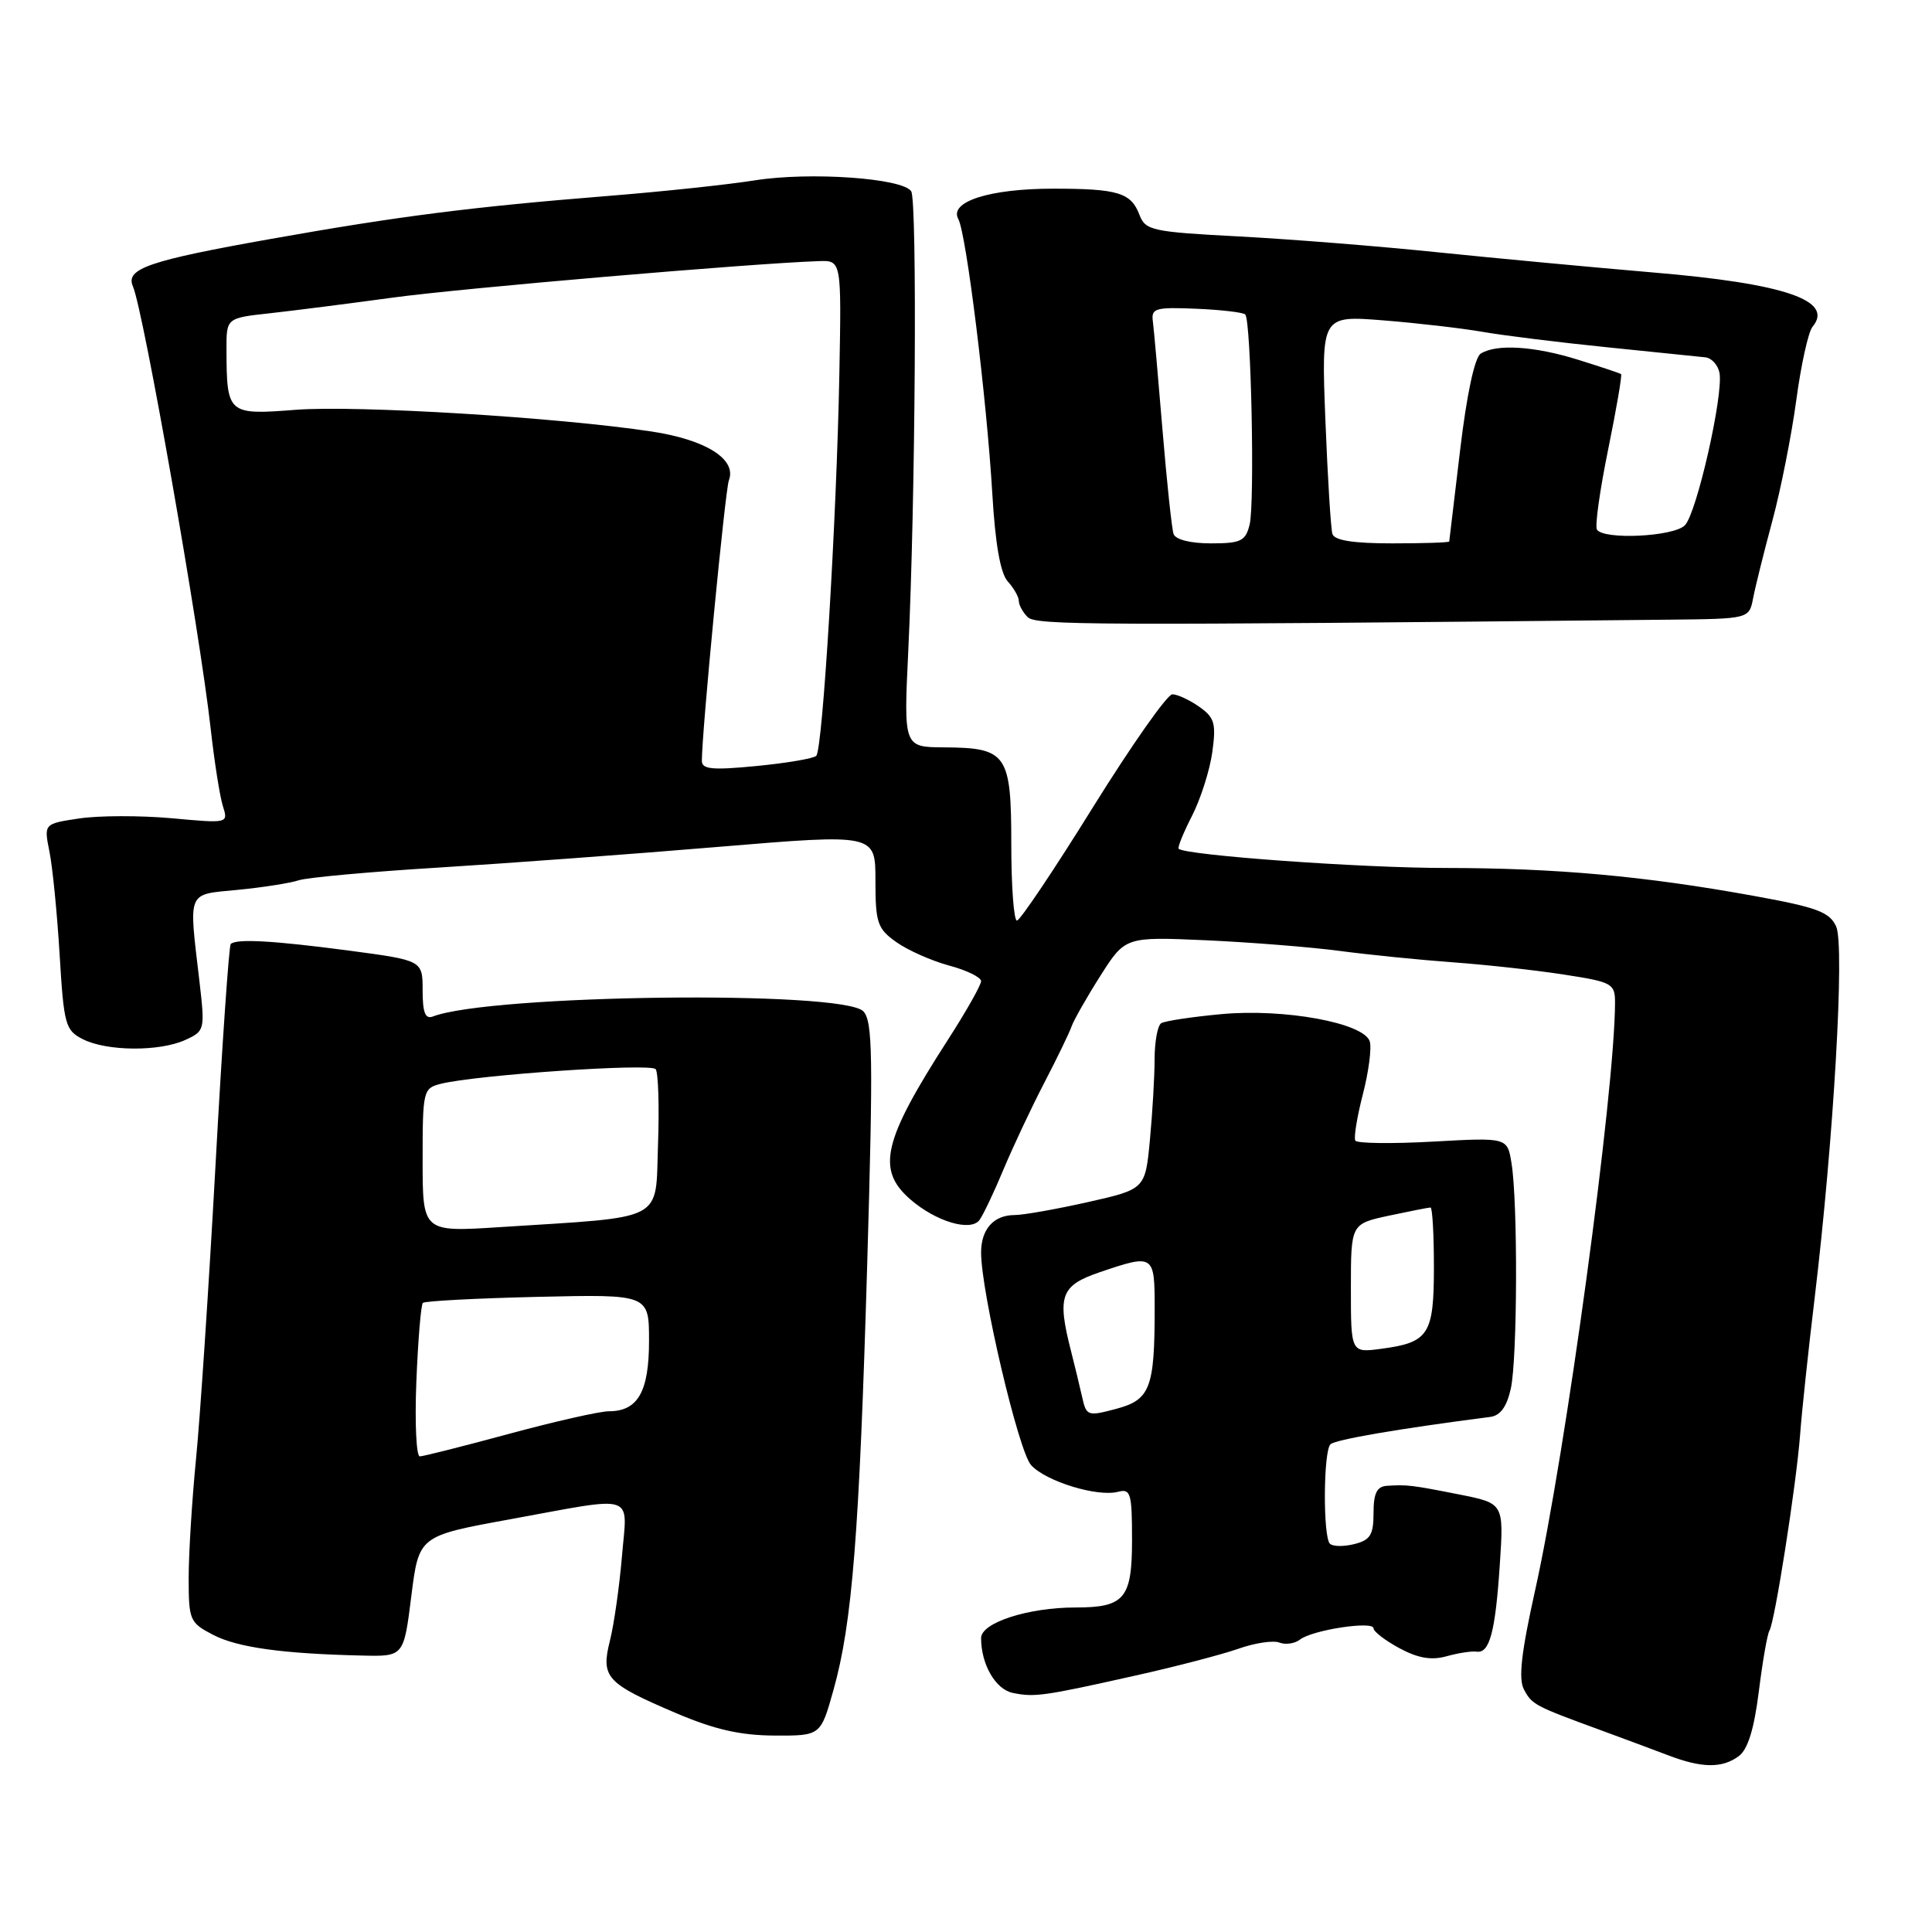 <?xml version="1.0" encoding="UTF-8" standalone="no"?>
<!DOCTYPE svg PUBLIC "-//W3C//DTD SVG 1.1//EN" "http://www.w3.org/Graphics/SVG/1.1/DTD/svg11.dtd" >
<svg xmlns="http://www.w3.org/2000/svg" xmlns:xlink="http://www.w3.org/1999/xlink" version="1.1" viewBox="0 0 256 256">
 <g >
 <path fill="currentColor"
d=" M 230.38 232.71 C 231.59 231.83 232.42 229.16 233.05 224.15 C 233.55 220.15 234.18 216.51 234.46 216.07 C 235.17 214.91 238.01 196.79 238.52 190.15 C 238.75 187.04 239.62 178.88 240.45 172.00 C 242.97 151.01 244.46 125.31 243.30 122.76 C 242.43 120.85 240.75 120.22 232.39 118.71 C 217.91 116.08 206.15 115.02 191.50 115.01 C 180.39 115.01 157.18 113.34 156.18 112.47 C 156.00 112.32 156.80 110.35 157.95 108.10 C 159.10 105.85 160.31 102.04 160.64 99.64 C 161.16 95.84 160.93 95.07 158.89 93.64 C 157.61 92.74 156.01 92.00 155.34 92.00 C 154.67 92.00 149.94 98.74 144.81 106.98 C 139.69 115.23 135.16 121.98 134.75 121.98 C 134.34 121.99 134.00 117.44 134.00 111.86 C 134.00 99.92 133.42 99.08 125.12 99.03 C 119.74 99.00 119.74 99.00 120.35 86.25 C 121.30 66.49 121.55 26.63 120.74 25.35 C 119.62 23.60 107.30 22.74 100.00 23.90 C 96.42 24.47 87.65 25.40 80.50 25.97 C 62.55 27.41 52.87 28.64 36.00 31.64 C 19.72 34.53 16.59 35.60 17.61 37.94 C 19.02 41.19 26.46 83.49 27.91 96.50 C 28.40 100.90 29.13 105.54 29.53 106.80 C 30.26 109.11 30.26 109.11 22.73 108.42 C 18.59 108.05 13.09 108.06 10.50 108.45 C 5.81 109.15 5.81 109.15 6.55 112.83 C 6.96 114.85 7.57 120.99 7.90 126.47 C 8.46 135.83 8.66 136.53 11.00 137.71 C 14.18 139.31 21.12 139.36 24.55 137.80 C 27.14 136.62 27.17 136.47 26.43 130.05 C 25.00 117.83 24.69 118.58 31.50 117.91 C 34.80 117.59 38.44 117.02 39.59 116.64 C 40.75 116.27 49.07 115.51 58.09 114.96 C 67.12 114.40 83.84 113.17 95.25 112.21 C 116.00 110.48 116.00 110.48 116.00 116.67 C 116.00 122.29 116.26 123.05 118.76 124.83 C 120.28 125.91 123.43 127.31 125.76 127.94 C 128.09 128.56 130.00 129.50 130.00 130.01 C 130.00 130.52 128.04 133.99 125.64 137.72 C 116.98 151.17 116.08 154.97 120.63 158.93 C 124.01 161.86 128.59 163.23 129.78 161.67 C 130.26 161.02 131.69 158.03 132.95 155.00 C 134.22 151.97 136.65 146.80 138.36 143.50 C 140.08 140.20 141.71 136.82 141.99 136.00 C 142.28 135.18 143.99 132.16 145.80 129.31 C 149.10 124.12 149.10 124.12 159.80 124.59 C 165.68 124.86 173.65 125.49 177.50 126.00 C 181.35 126.51 188.10 127.19 192.50 127.51 C 196.90 127.83 203.54 128.56 207.25 129.14 C 213.63 130.12 214.00 130.33 214.00 132.84 C 213.98 144.59 207.47 192.52 203.41 210.73 C 201.58 218.95 201.18 222.47 201.93 223.86 C 203.00 225.87 203.32 226.04 212.00 229.22 C 215.03 230.33 219.07 231.84 221.00 232.57 C 225.48 234.29 228.17 234.33 230.38 232.71 Z  M 110.44 223.93 C 112.93 215.06 113.86 203.30 114.91 167.50 C 115.71 139.97 115.64 135.29 114.39 134.00 C 111.67 131.20 64.98 131.77 57.36 134.69 C 56.35 135.08 56.00 134.17 56.00 131.24 C 56.00 127.26 56.00 127.26 46.25 125.96 C 36.16 124.63 31.31 124.36 30.57 125.09 C 30.34 125.33 29.42 138.57 28.55 154.51 C 27.67 170.46 26.51 187.94 25.97 193.36 C 25.44 198.78 25.00 205.85 25.00 209.08 C 25.00 214.69 25.14 215.02 28.25 216.63 C 31.47 218.30 37.43 219.13 48.00 219.37 C 53.50 219.50 53.50 219.50 54.50 211.51 C 55.50 203.52 55.50 203.52 67.50 201.33 C 84.59 198.21 83.12 197.72 82.41 206.25 C 82.07 210.24 81.36 215.25 80.82 217.39 C 79.60 222.26 80.31 223.04 89.54 226.98 C 94.67 229.17 98.11 229.95 102.62 229.97 C 108.74 230.00 108.74 230.00 110.44 223.93 Z  M 150.32 222.05 C 155.73 220.85 161.92 219.23 164.09 218.47 C 166.26 217.70 168.71 217.33 169.53 217.65 C 170.35 217.97 171.58 217.78 172.26 217.25 C 173.87 215.98 182.00 214.74 182.00 215.76 C 182.00 216.19 183.55 217.38 185.44 218.40 C 187.90 219.72 189.67 220.03 191.69 219.46 C 193.23 219.03 195.01 218.76 195.64 218.85 C 197.37 219.13 198.14 216.27 198.73 207.35 C 199.27 199.20 199.27 199.20 193.38 198.03 C 187.06 196.78 186.43 196.70 183.75 196.88 C 182.44 196.97 182.00 197.88 182.00 200.48 C 182.00 203.38 181.57 204.07 179.45 204.60 C 178.05 204.95 176.60 204.93 176.22 204.55 C 175.29 203.62 175.35 192.32 176.29 191.38 C 176.91 190.76 185.34 189.31 197.46 187.75 C 198.80 187.58 199.66 186.40 200.19 184.00 C 201.07 180.03 201.13 159.25 200.28 154.11 C 199.73 150.72 199.73 150.72 189.86 151.27 C 184.44 151.57 179.81 151.51 179.59 151.14 C 179.36 150.77 179.81 148.02 180.58 145.02 C 181.36 142.02 181.77 138.86 181.50 137.99 C 180.72 135.54 170.18 133.60 161.81 134.38 C 157.93 134.74 154.36 135.28 153.87 135.58 C 153.39 135.87 153.00 138.00 152.99 140.31 C 152.99 142.61 152.71 147.44 152.37 151.04 C 151.75 157.57 151.75 157.57 144.13 159.29 C 139.93 160.23 135.58 161.00 134.45 161.00 C 131.67 161.00 130.00 162.87 130.00 165.97 C 130.00 171.20 134.96 192.30 136.62 194.13 C 138.57 196.29 145.41 198.39 148.15 197.67 C 149.82 197.23 150.00 197.86 150.00 204.06 C 150.00 211.82 149.01 213.00 142.51 213.00 C 136.22 213.00 130.00 215.02 130.00 217.05 C 130.00 220.54 131.91 223.85 134.20 224.32 C 137.08 224.91 138.26 224.75 150.32 222.05 Z  M 221.14 82.11 C 231.77 82.00 231.77 82.00 232.30 79.25 C 232.59 77.74 233.74 73.12 234.85 69.00 C 235.96 64.88 237.39 57.68 238.02 53.00 C 238.65 48.33 239.61 43.96 240.17 43.30 C 243.07 39.81 236.50 37.57 219.00 36.10 C 211.03 35.42 198.20 34.22 190.50 33.43 C 182.80 32.63 170.95 31.69 164.17 31.33 C 152.66 30.73 151.77 30.53 150.99 28.48 C 149.87 25.52 148.14 25.00 139.53 25.00 C 131.12 25.00 125.72 26.73 126.98 29.02 C 128.04 30.95 130.74 52.80 131.49 65.46 C 131.88 72.11 132.56 75.96 133.53 77.04 C 134.34 77.93 135.00 79.09 135.00 79.63 C 135.00 80.16 135.52 81.12 136.16 81.76 C 137.26 82.86 144.20 82.89 221.14 82.11 Z  M 93.00 100.81 C 93.00 96.96 96.09 64.94 96.58 63.65 C 97.65 60.86 93.55 58.27 86.36 57.18 C 73.96 55.30 47.34 53.68 39.20 54.30 C 30.17 55.00 30.04 54.89 30.01 46.32 C 30.00 42.14 30.00 42.14 35.75 41.51 C 38.91 41.16 46.22 40.23 52.00 39.44 C 61.03 38.20 99.55 34.90 108.50 34.60 C 111.50 34.50 111.50 34.50 111.22 49.50 C 110.86 68.74 109.01 99.31 108.16 100.15 C 107.80 100.51 104.24 101.11 100.25 101.50 C 94.37 102.07 93.00 101.94 93.00 100.81 Z  M 55.17 183.05 C 55.39 177.58 55.78 172.89 56.03 172.64 C 56.29 172.39 63.14 172.03 71.25 171.84 C 86.00 171.50 86.00 171.50 86.00 177.68 C 86.00 184.41 84.52 187.00 80.68 187.00 C 79.48 187.00 73.55 188.34 67.50 189.98 C 61.45 191.62 56.11 192.96 55.63 192.98 C 55.16 192.99 54.95 188.52 55.17 183.05 Z  M 56.00 153.74 C 56.00 144.51 56.07 144.20 58.41 143.61 C 63.13 142.43 86.25 140.85 86.88 141.67 C 87.23 142.13 87.37 146.61 87.19 151.64 C 86.82 162.03 88.46 161.17 66.25 162.60 C 56.00 163.26 56.00 163.26 56.00 153.74 Z  M 143.39 185.12 C 143.07 183.68 142.40 180.93 141.91 179.00 C 140.05 171.73 140.55 170.34 145.68 168.59 C 152.91 166.13 153.00 166.19 153.00 173.38 C 153.00 183.93 152.41 185.48 147.90 186.68 C 144.12 187.69 143.95 187.63 143.39 185.12 Z  M 179.00 170.71 C 179.00 162.17 179.00 162.17 184.05 161.08 C 186.83 160.49 189.30 160.00 189.55 160.00 C 189.80 160.00 190.00 163.54 190.00 167.88 C 190.00 176.84 189.33 177.88 183.04 178.72 C 179.00 179.26 179.00 179.26 179.00 170.71 Z  M 155.50 70.75 C 155.27 70.06 154.61 63.88 154.04 57.00 C 153.47 50.12 152.90 43.64 152.76 42.58 C 152.52 40.85 153.09 40.68 158.50 40.91 C 161.80 41.05 164.72 41.39 165.00 41.67 C 165.78 42.44 166.28 66.73 165.58 69.52 C 165.04 71.70 164.42 72.00 160.45 72.00 C 157.74 72.00 155.76 71.50 155.50 70.75 Z  M 176.55 70.75 C 176.34 70.06 175.92 63.27 175.62 55.65 C 175.08 41.80 175.08 41.80 183.29 42.45 C 187.81 42.81 193.75 43.50 196.50 43.98 C 199.25 44.46 206.68 45.38 213.00 46.02 C 219.32 46.66 225.17 47.26 225.99 47.35 C 226.81 47.45 227.64 48.37 227.84 49.40 C 228.39 52.28 224.82 68.04 223.25 69.61 C 221.74 71.12 212.47 71.56 211.60 70.17 C 211.32 69.71 211.99 64.93 213.09 59.55 C 214.19 54.16 214.96 49.67 214.80 49.56 C 214.63 49.45 212.09 48.60 209.14 47.68 C 203.34 45.86 198.27 45.54 196.20 46.86 C 195.40 47.37 194.35 52.27 193.48 59.59 C 192.70 66.14 192.05 71.61 192.03 71.75 C 192.01 71.89 188.61 72.00 184.47 72.00 C 179.32 72.00 176.82 71.61 176.55 70.75 Z "/>
</g>
</svg>